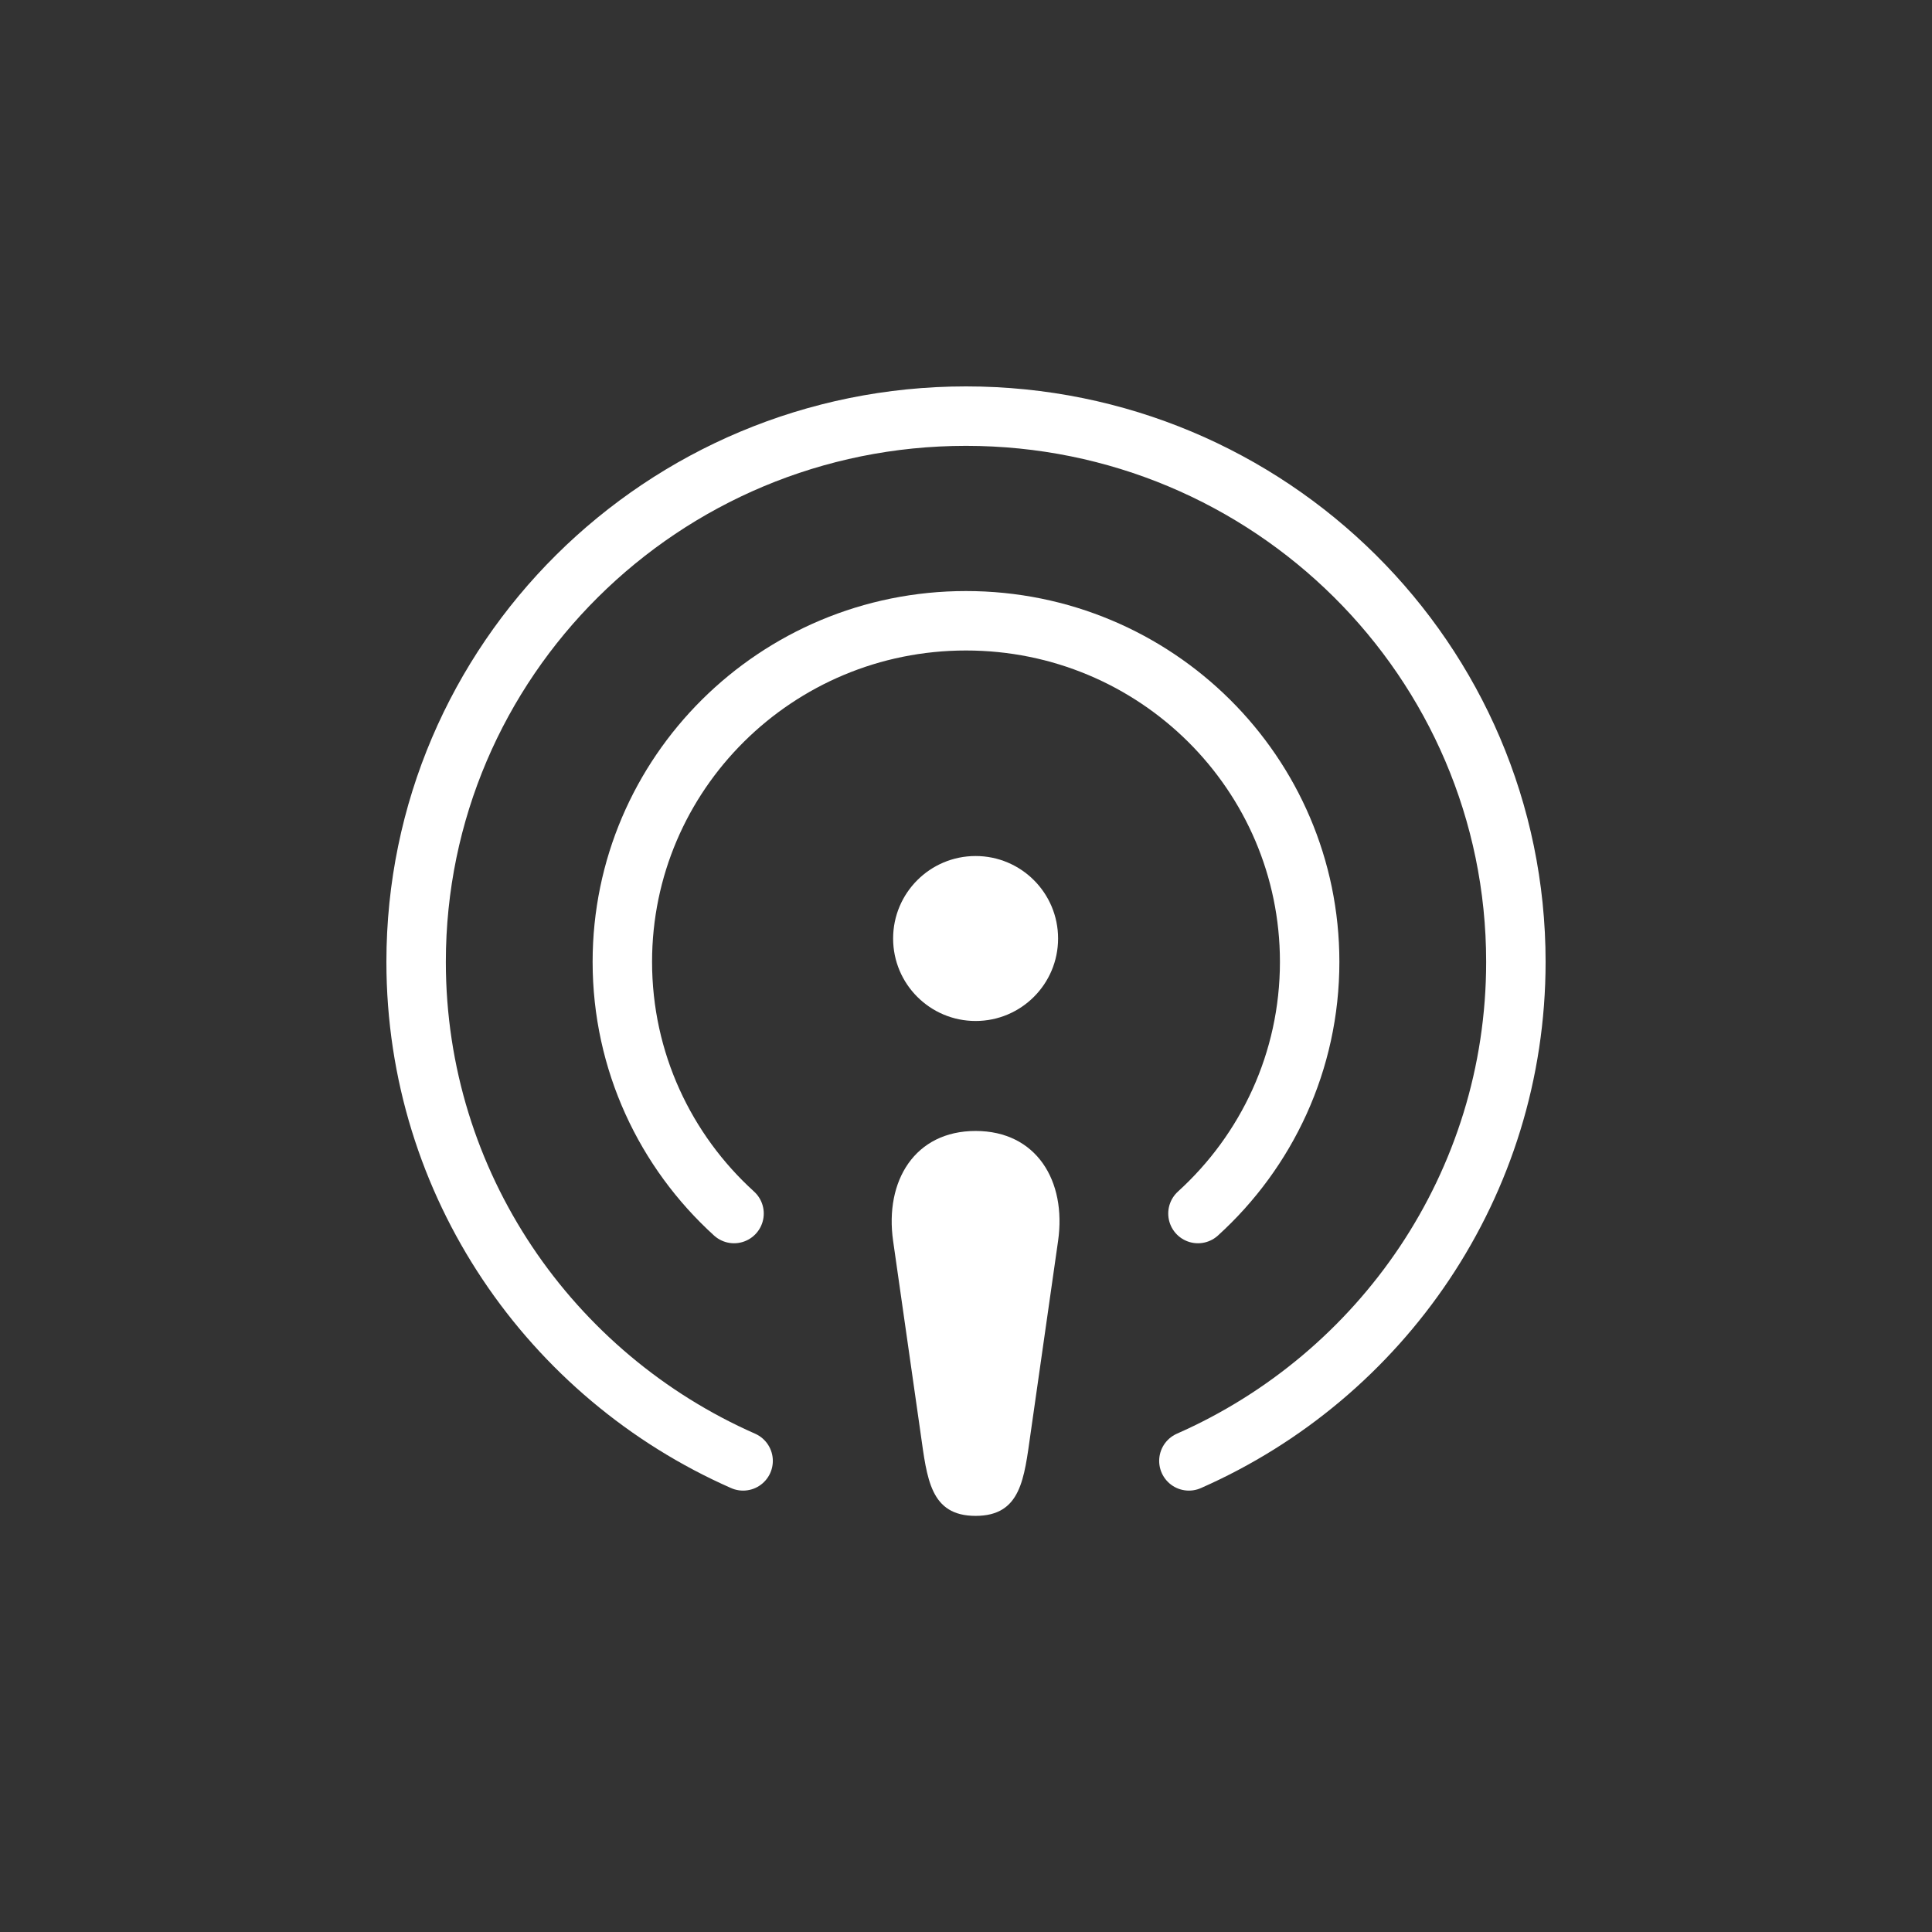 <svg width="65" height="65" viewBox="0 0 65 65" fill="none" xmlns="http://www.w3.org/2000/svg">
<rect x="0" y="0" width="65" height="65" fill="#333333" stroke="none"/>
<path d="M39.999 49.15C46.48 46.295 51 39.851 51 32.361C51 22.22 42.717 14 32.5 14C22.283 14 14 22.22 14 32.361C14 39.851 18.52 46.295 25.001 49.15" stroke="white" stroke-width="2" stroke-linecap="round"/>
<path d="M40.304 40.828C42.614 38.73 44.062 35.713 44.062 32.36C44.062 26.023 38.886 20.885 32.5 20.885C26.114 20.885 20.938 26.023 20.938 32.36C20.938 35.713 22.386 38.73 24.696 40.828" stroke="white" stroke-width="2" stroke-linecap="round"/>
<path d="M32.823 51C31.291 51 31.19 49.742 30.973 48.225L30.048 41.75C29.759 39.727 30.78 38.05 32.823 38.05C34.867 38.05 35.887 39.727 35.598 41.75L34.673 48.225C34.456 49.742 34.356 51 32.823 51Z" fill="white"/>
<circle cx="32.823" cy="31.575" r="2.775" fill="white"/>
</svg>
